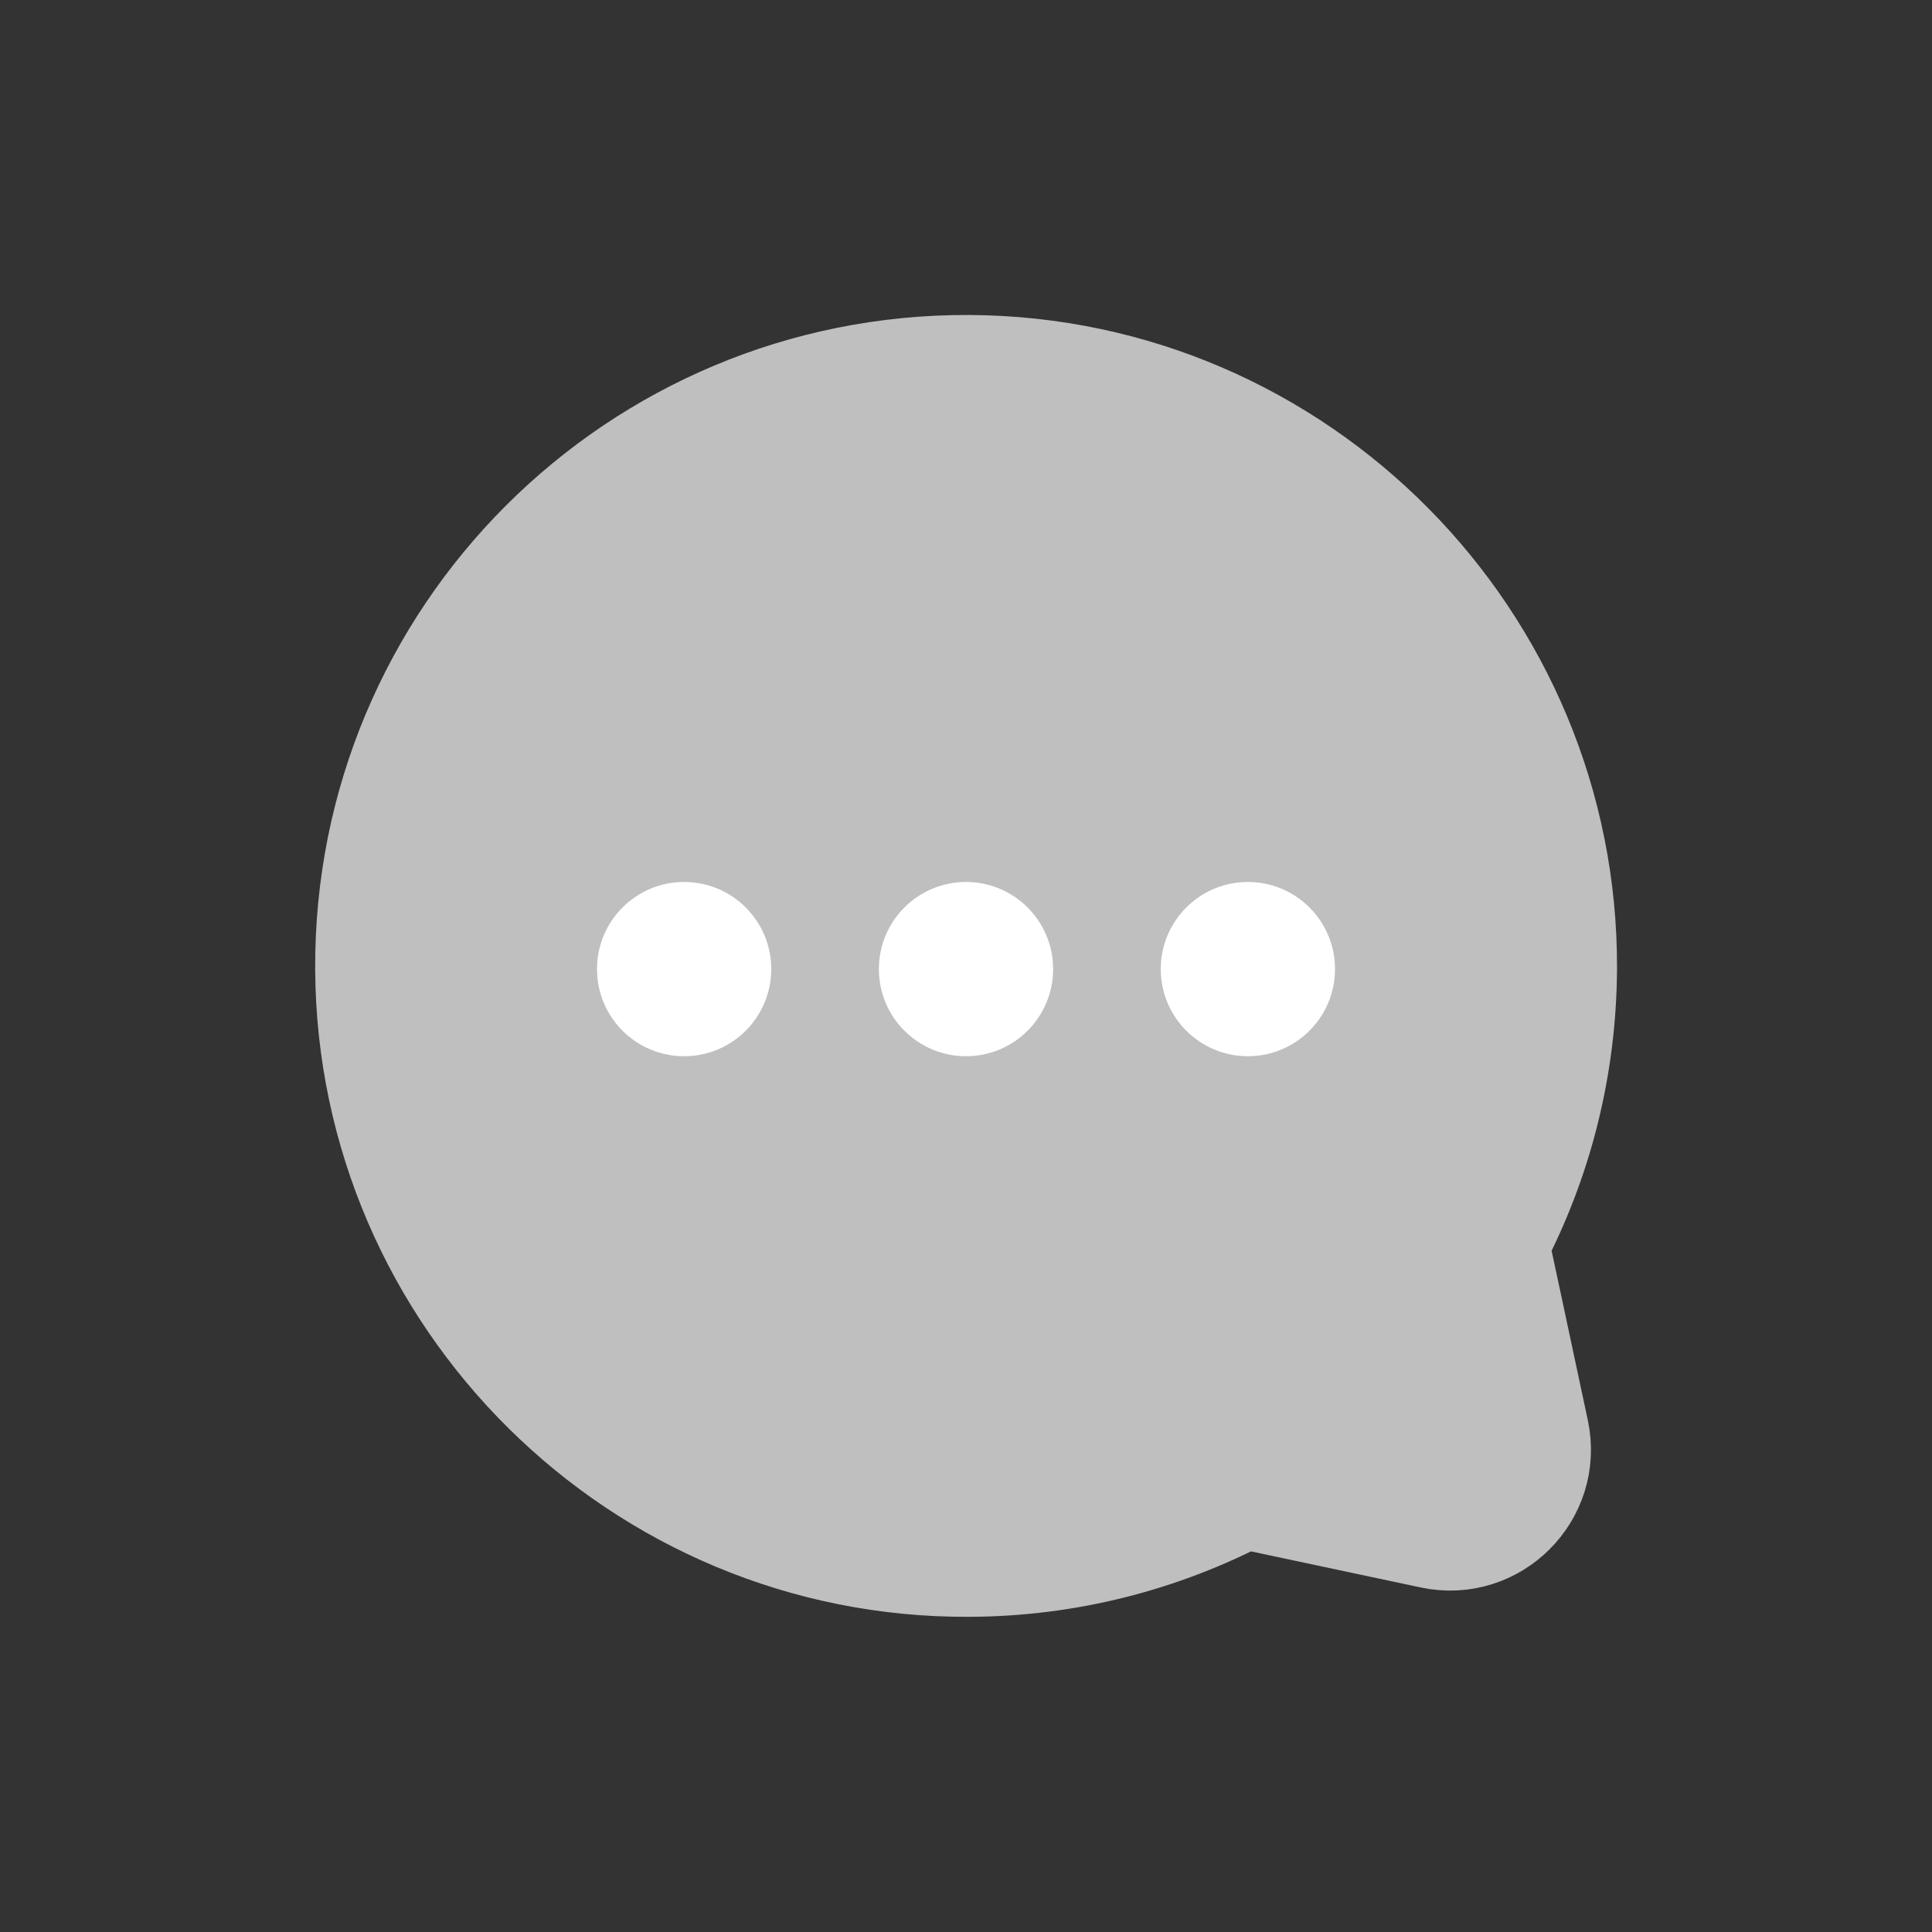 <?xml version="1.0" encoding="utf-8"?>
<!-- Generator: Adobe Illustrator 25.4.3, SVG Export Plug-In . SVG Version: 6.00 Build 0)  -->
<svg version="1.1" id="Layer_1" xmlns="http://www.w3.org/2000/svg" xmlns:xlink="http://www.w3.org/1999/xlink" x="0px" y="0px"
	 viewBox="0 0 1000 1000" enable-background="new 0 0 1000 1000" xml:space="preserve">
<rect x="0" y="0" width="1000" height="1000" fill="#333333" stroke="none"/>
<path fill="#BFBFBF" stroke="#BFBFBF" stroke-width="55.73" stroke-miterlimit="10" d="M643.7,773.7
	c-42.5,22.3-90.8,35.1-142.1,35.3C331.4,809.9,191.9,671.8,191,501.6c-0.9-172,138.7-311.5,310.7-310.7
	c170.2,0.9,308.2,140.4,307.4,310.6c-0.3,51.3-13,99.6-35.3,142.1c0,0,11.1,51.7,20.8,97.3c6.8,32-21.6,60.3-53.5,53.5L643.7,773.7z
	"/>
<path fill="#FFFFFF" d="M399.2,501.6c0,24.9-20.2,45.1-45.1,45.1c-24.9,0-45.1-20.2-45.1-45.1c0-24.9,20.2-45.1,45.1-45.1
	C379,456.5,399.2,476.7,399.2,501.6z M500,456.5c-24.9,0-45.1,20.2-45.1,45.1s20.2,45.1,45.1,45.1c24.9,0,45.1-20.2,45.1-45.1
	S524.9,456.5,500,456.5z M645.9,456.5c-24.9,0-45.1,20.2-45.1,45.1s20.2,45.1,45.1,45.1c24.9,0,45.1-20.2,45.1-45.1
	S670.8,456.5,645.9,456.5z"/>
</svg>
